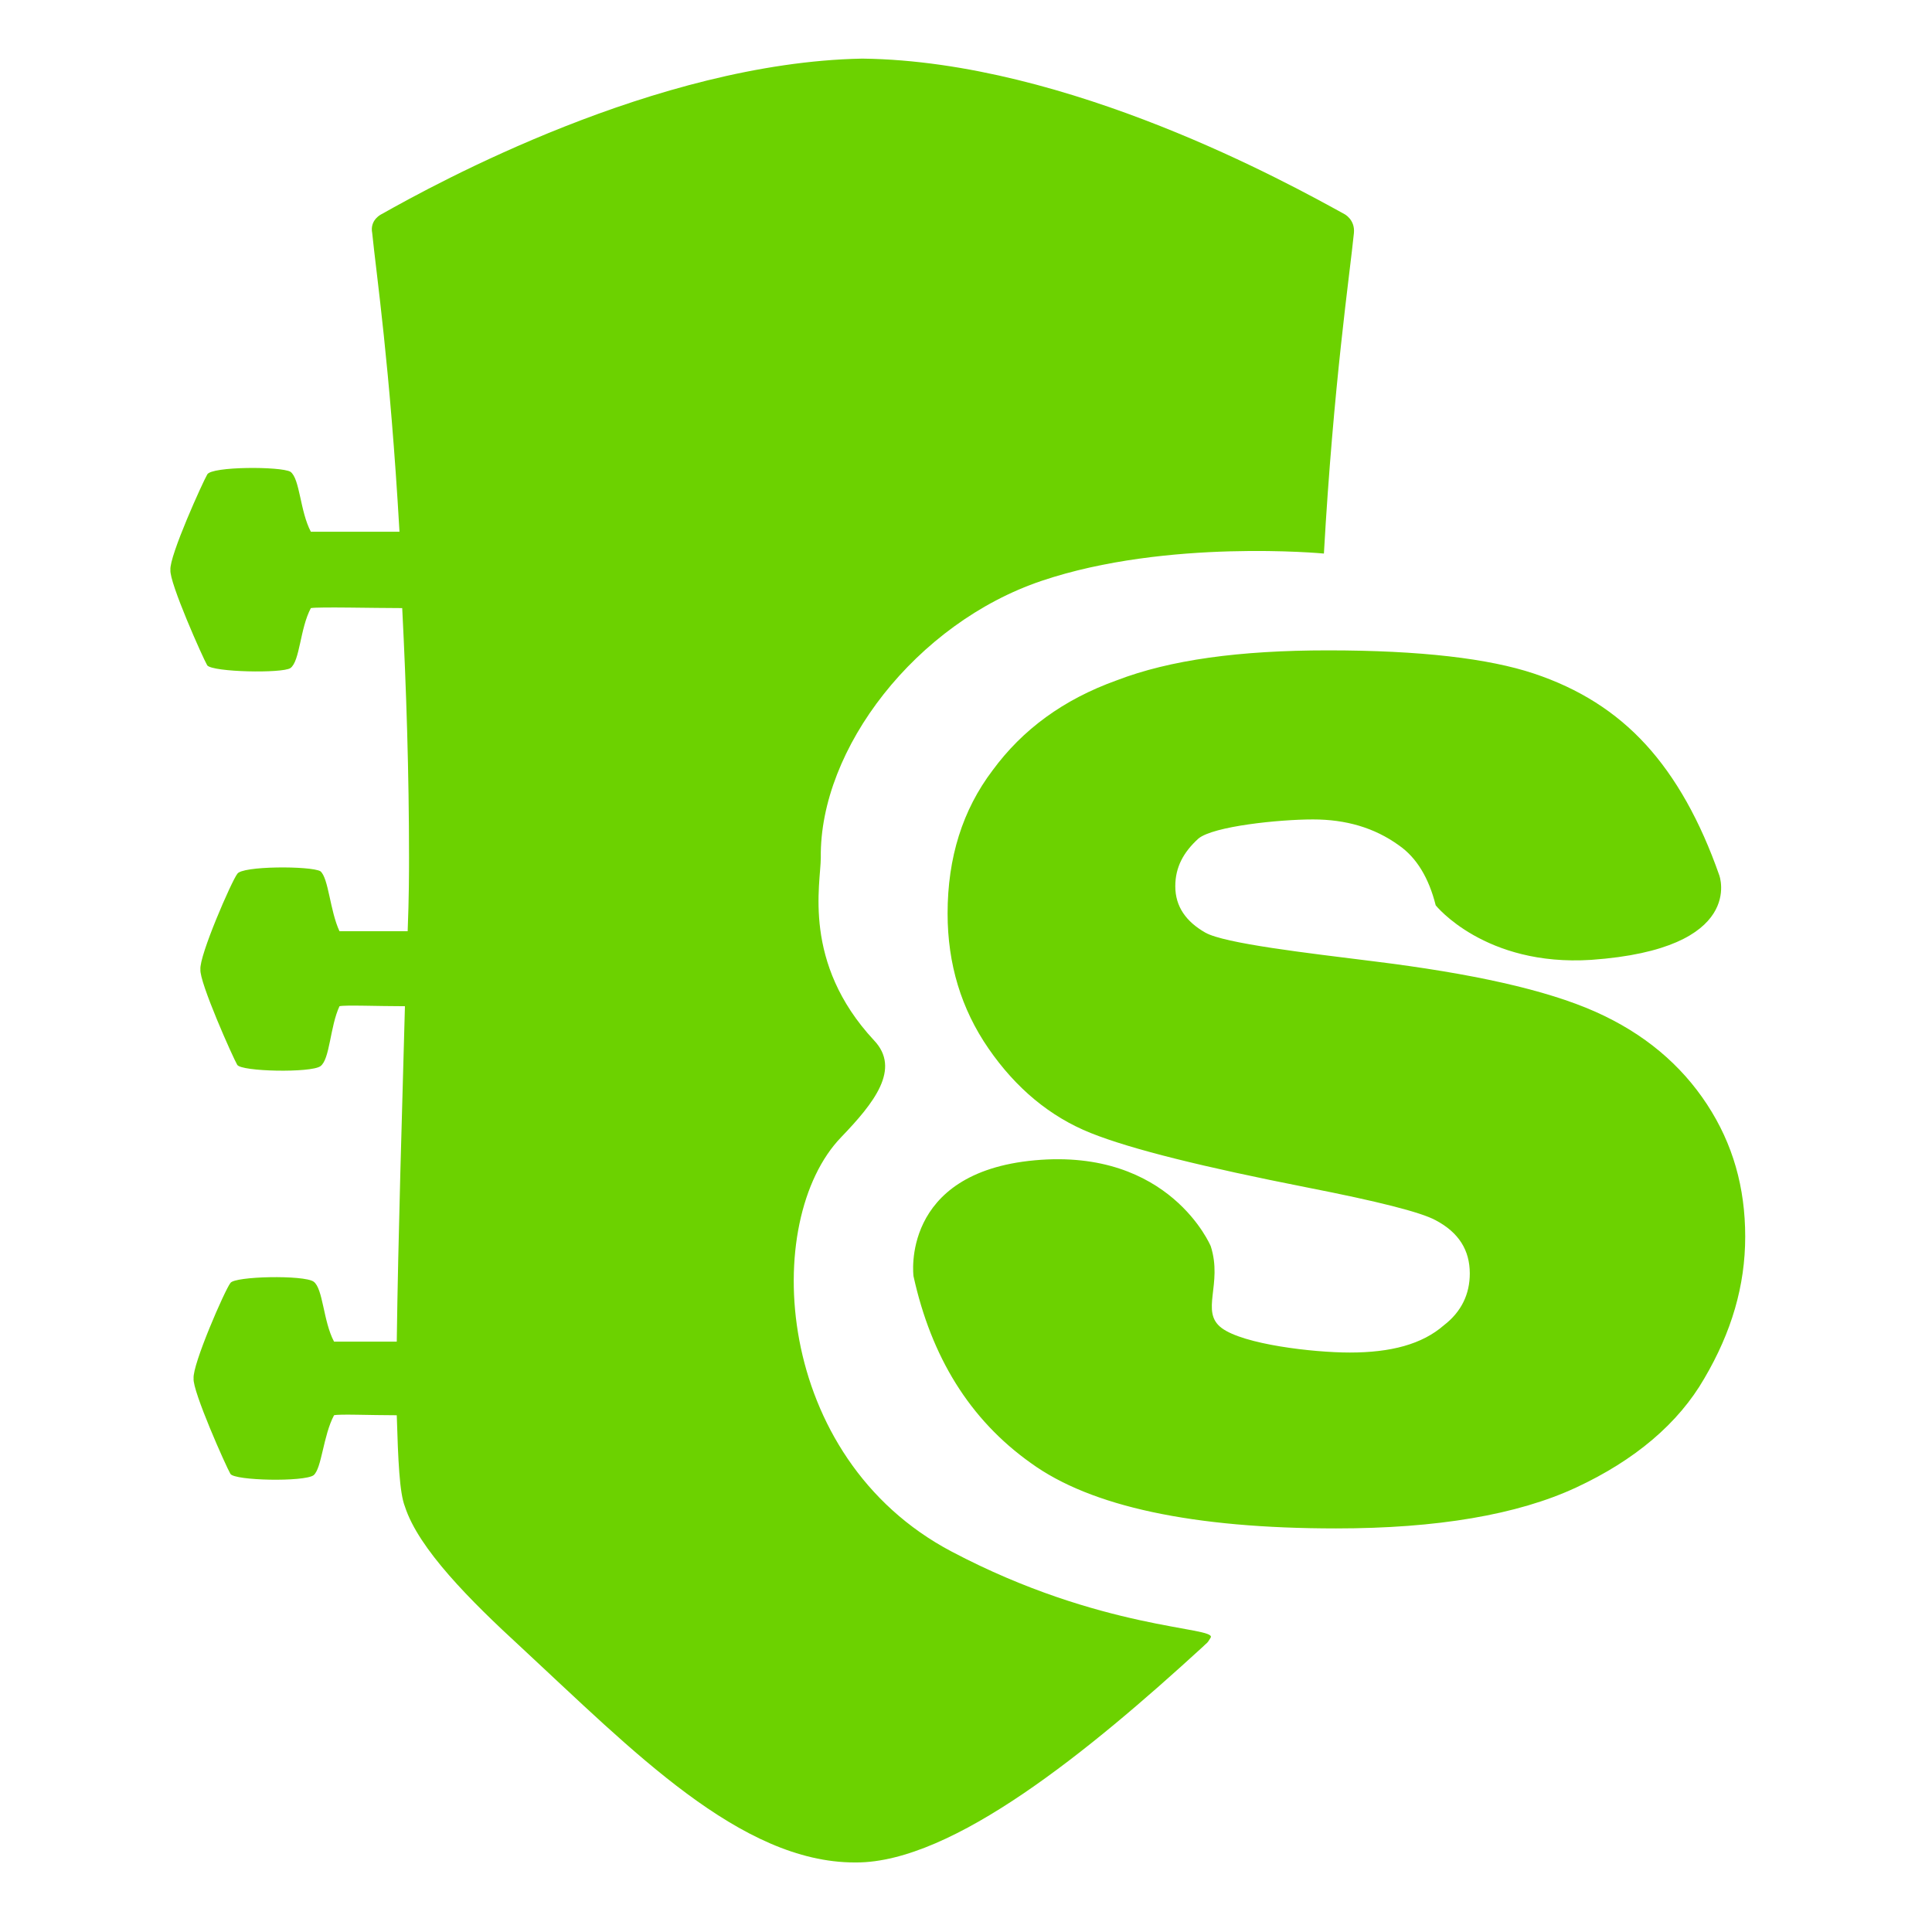 <svg version="1.1" xmlns="http://www.w3.org/2000/svg" x="0" y="0" viewBox="0 0 141.7 141.7">
    <path id="XMLID_33_" fill="#6cd200" d="M69.8,113.8c-13.1-6.9-14-24.3-8.1-30.4c2.4-2.5,4.4-5,2.4-7.1c-5.3-5.7-3.9-11.5-3.9-13.4
			c-0.1-8,7-17.2,16.2-20.3c9.2-3.1,20.7-2,20.7-2c0.7-12.4,1.9-20.5,2.2-23.5c0.1-1-0.7-1.4-0.7-1.4C94.6,13.5,78.4,4.5,63.3,4.3
			h-0.1c-15.1,0.3-31.3,9.2-35.2,11.4c0,0-0.9,0.4-0.7,1.4c0.3,3,1.3,9.7,2,21.9c-2.2,0-5.9,0-6.5,0c-0.8-1.5-0.8-3.9-1.5-4.4
			c-0.7-0.4-5.8-0.4-6.1,0.2c-0.3,0.5-2.8,6-2.7,7v0c-0.1,0.9,2.4,6.5,2.7,7c0.4,0.5,5.5,0.6,6.1,0.2c0.7-0.5,0.7-2.9,1.5-4.4
			c0.6-0.1,4.6,0,6.7,0c0.3,5.9,0.5,12.1,0.5,18.3c0,1,0,2.9-0.1,5.4c-2.1,0-4.5,0-5,0c-0.7-1.5-0.8-3.9-1.4-4.4
			c-0.7-0.4-5.8-0.4-6.1,0.2c-0.4,0.5-2.8,6-2.7,7v0c-0.1,0.9,2.4,6.5,2.7,7c0.3,0.5,5.4,0.6,6.1,0.1c0.7-0.5,0.7-2.9,1.4-4.4
			c0.4-0.1,2.8,0,4.8,0c-0.2,7.4-0.5,17-0.6,24.6c-2,0-4.2,0-4.6,0c-0.8-1.5-0.8-3.9-1.5-4.4c-0.7-0.5-5.8-0.4-6.1,0.1
			c-0.4,0.5-2.8,6-2.7,7v0c-0.1,0.9,2.4,6.5,2.7,7c0.3,0.5,5.4,0.6,6.1,0.1c0.6-0.5,0.7-2.9,1.5-4.4c0.4-0.1,2.6,0,4.6,0
			c0.1,3.3,0.2,5.7,0.6,6.7c1,3.1,4.8,6.9,8.5,10.3c8.2,7.6,16.1,15.8,24.5,15.8h0.1c7.1,0,17.1-8.2,25.4-15.8
			c0.4-0.4,0.3-0.2,0.6-0.7C89.2,119.3,80.8,119.6,69.8,113.8z M125.2,81c-1.9-2.9-4.6-5.2-8.2-6.8c-3.6-1.6-9-2.8-16.3-3.7
			c-4.8-0.6-10.9-1.3-12.3-2.1c-1.4-0.8-2.2-1.9-2.2-3.4c0-1.4,0.6-2.5,1.7-3.5c1.1-0.9,5.9-1.4,8.4-1.4c2.4,0,4.5,0.6,6.3,1.9
			c1.3,0.9,2.2,2.4,2.7,4.4c0,0,3.6,4.5,11.4,4c11.4-0.8,9.4-6.2,9.4-6.2c-1.4-4-3.2-7.2-5.4-9.6c-2.2-2.4-4.9-4.1-8.2-5.2
			c-3.3-1.1-8.3-1.7-15.1-1.7c-6.5,0-11.6,0.7-15.5,2.2c-3.9,1.4-6.9,3.6-9.1,6.6c-2.2,2.9-3.3,6.4-3.3,10.5c0,3.7,1,7,3,9.9
			c2,2.9,4.5,5,7.5,6.2c3,1.2,8.3,2.5,15.9,4c5.1,1,8.3,1.8,9.4,2.4c1.7,0.9,2.5,2.2,2.5,3.9c0,1.5-0.6,2.8-1.9,3.8
			c-1.6,1.4-3.9,2-6.9,2c-2.7,0-7.8-0.6-9.4-1.8c-1.6-1.2,0.1-3.2-0.8-6c0,0-3-7.2-12.9-6.3c-9.9,0.9-8.9,8.5-8.9,8.5
			c1.3,5.9,4.1,10.5,8.6,13.7c4.4,3.2,11.9,4.8,22.4,4.8c7.4,0,13.3-1,17.6-3c4.3-2,7.5-4.7,9.4-8c2-3.4,3-6.8,3-10.4
			C128,87.1,127.1,83.9,125.2,81z"/>
</svg>